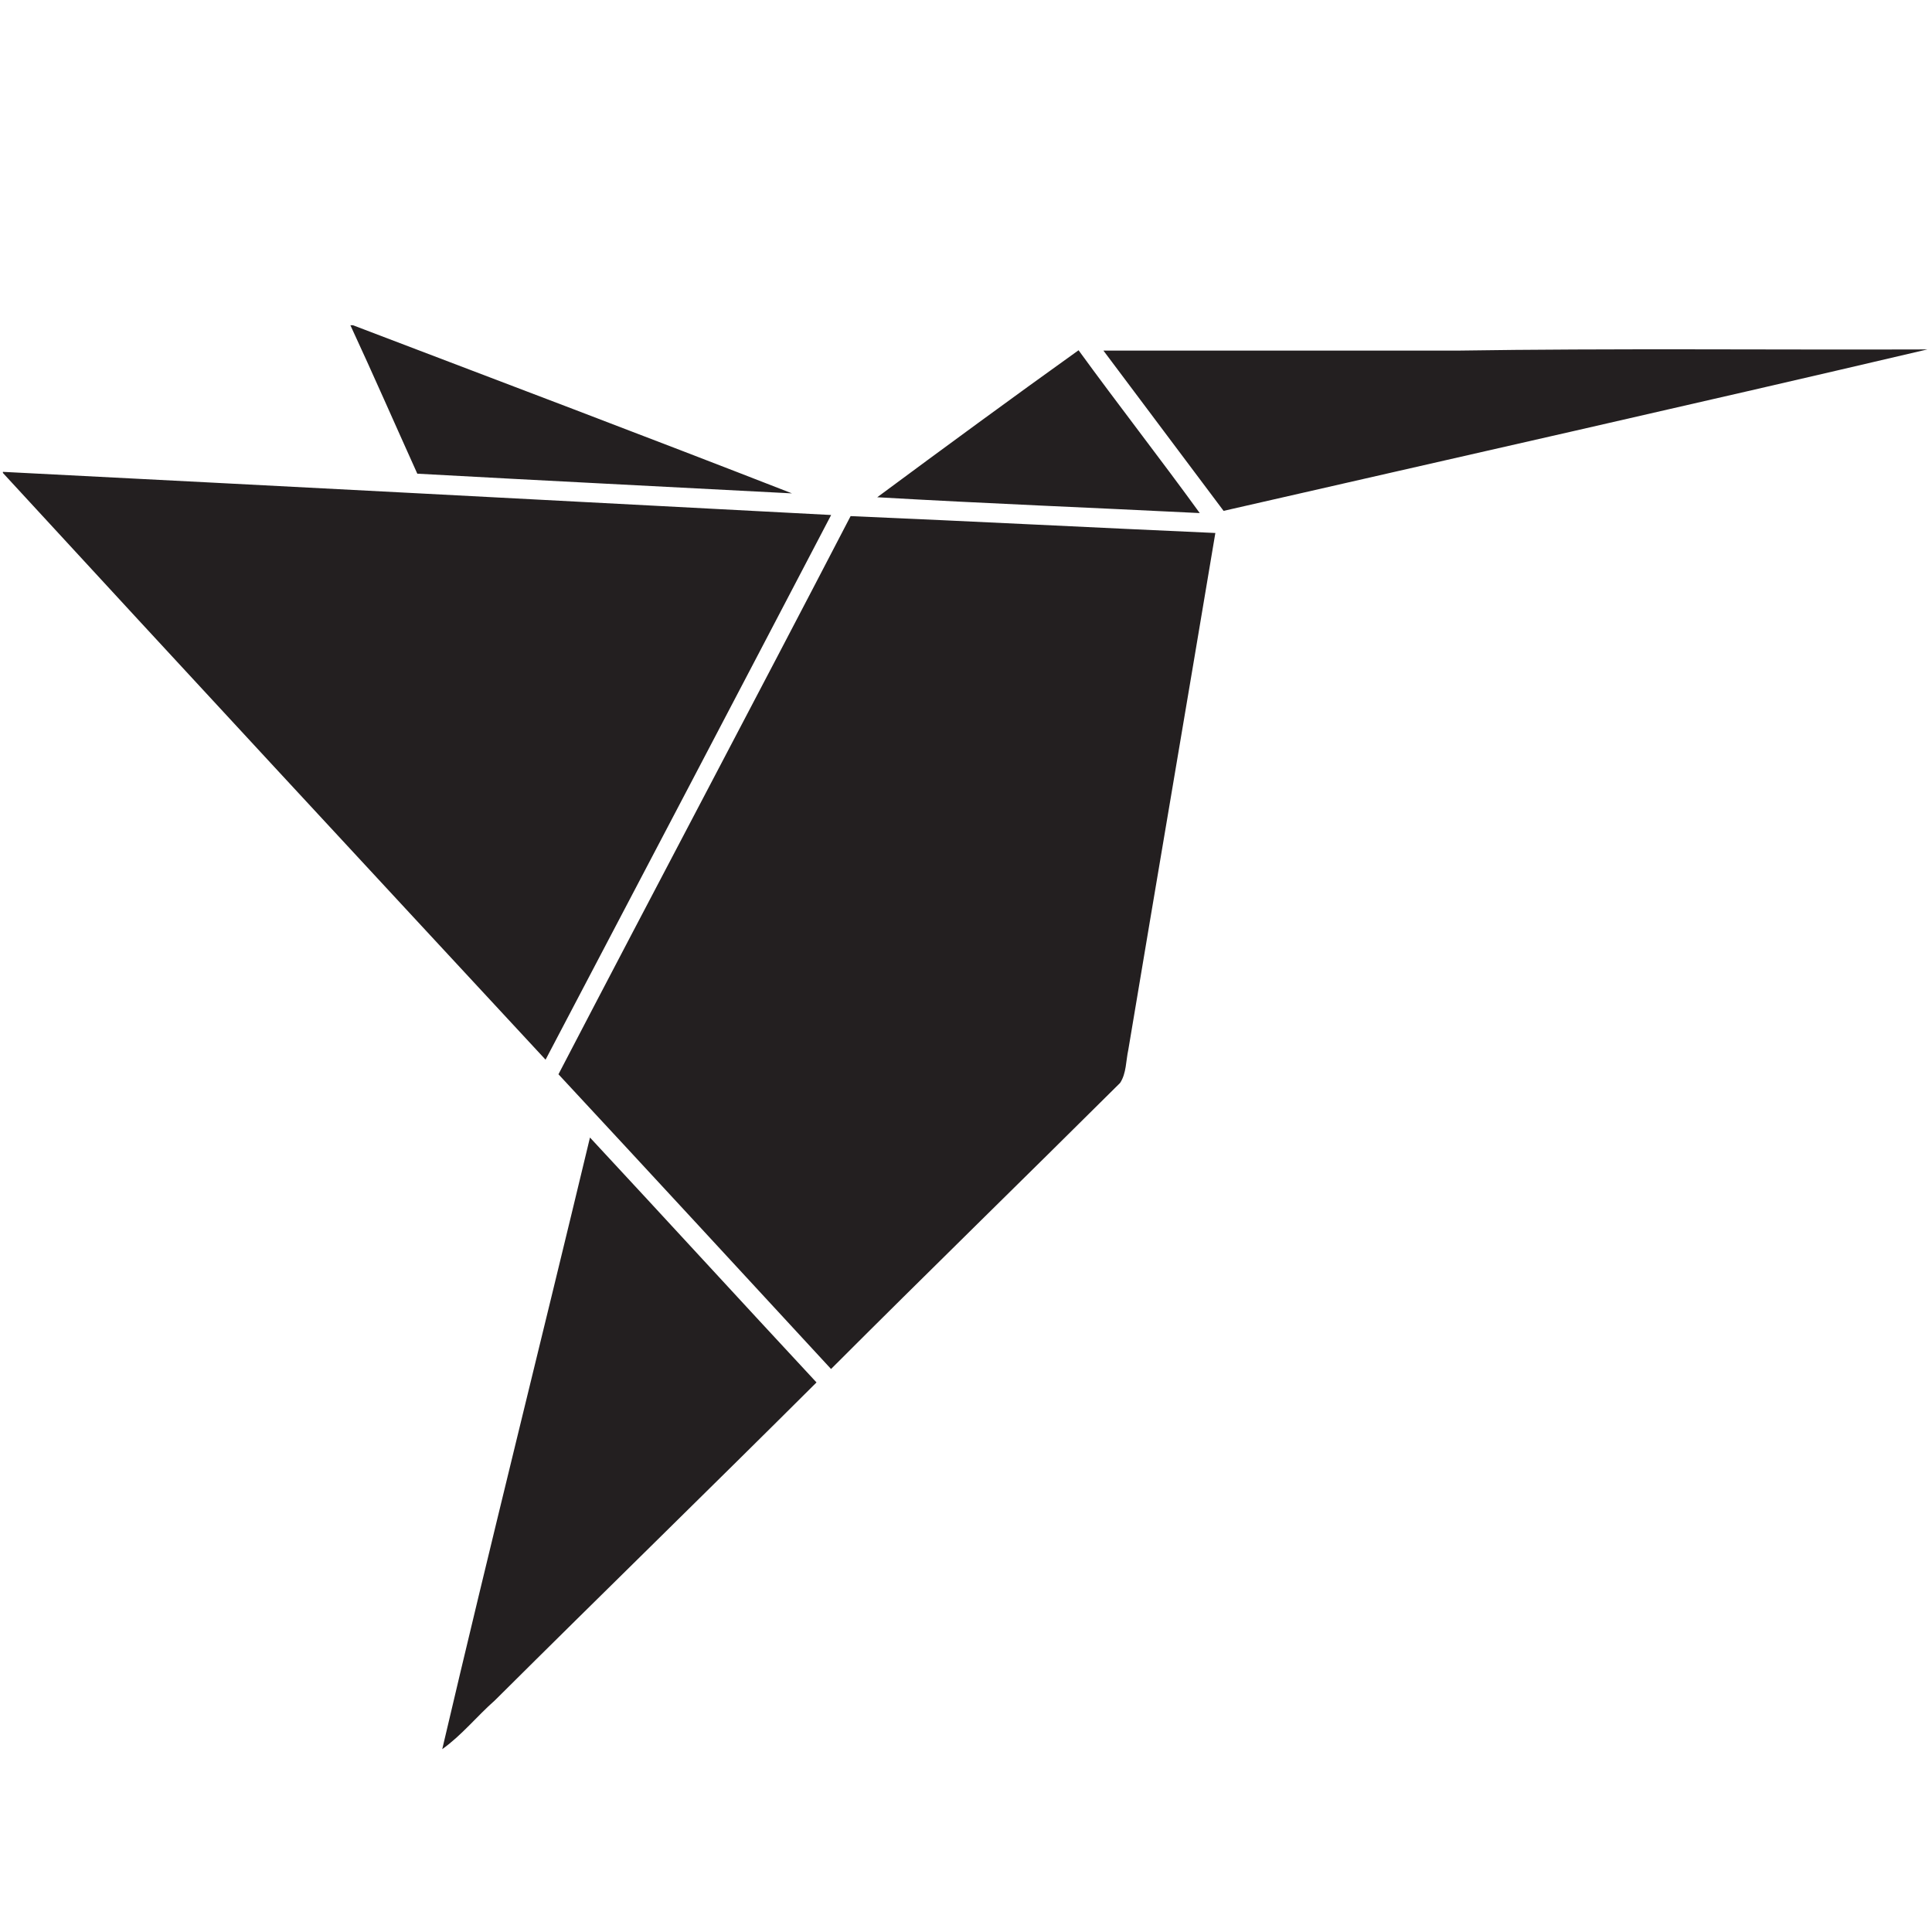 <svg xmlns="http://www.w3.org/2000/svg" width="1024" height="1024" viewBox="0 0 1024 1024"><g fill="#231F20"><path d="M419.77 261.5c-77.375-30.163-155.064-59.548-232.656-89.102h-1.392c12.096 26.093 23.63 52.452 35.456 78.666 66.18 3.635 132.385 6.95 198.592 10.437zM772.036 185.835c-62.4-.048-124.803-.024-187.206-.024 21.195 28.336 42.456 56.647 63.696 84.96C772.89 242.31 897.35 214.34 1021.54 185.2c-83.175.292-166.352-.634-249.504.633zM571.663 185.64c-35.82 25.628-71.325 51.72-106.707 77.91 56.938 3.293 113.95 5.535 170.937 8.39-21.043-29.02-43.134-57.282-64.23-86.3zM440.52 272.962c-146.308-7.705-292.643-15.387-438.977-22.872v.584C97.157 354.58 193.16 458.117 289.163 561.656c50.527-96.198 101.027-192.398 151.358-288.694zM295.993 569.387c48.28 51.965 96.37 104.1 144.48 156.21 50.794-50.82 102.27-100.978 153.21-151.628 3.366-5.143 3.05-11.73 4.342-17.556 15.266-91.322 30.85-182.595 46.135-273.918-64.446-2.853-128.872-6.194-193.322-8.948-51.284 98.784-103.442 197.103-154.845 295.84zM234.396 927.092c10.387-7.413 18.36-17.46 27.896-25.853 56.646-56.354 113.876-112.097 170.475-168.522-40.138-43.162-79.934-86.642-120.07-129.803-25.923 108.1-52.94 215.953-78.3 324.177z"/></g></svg>
